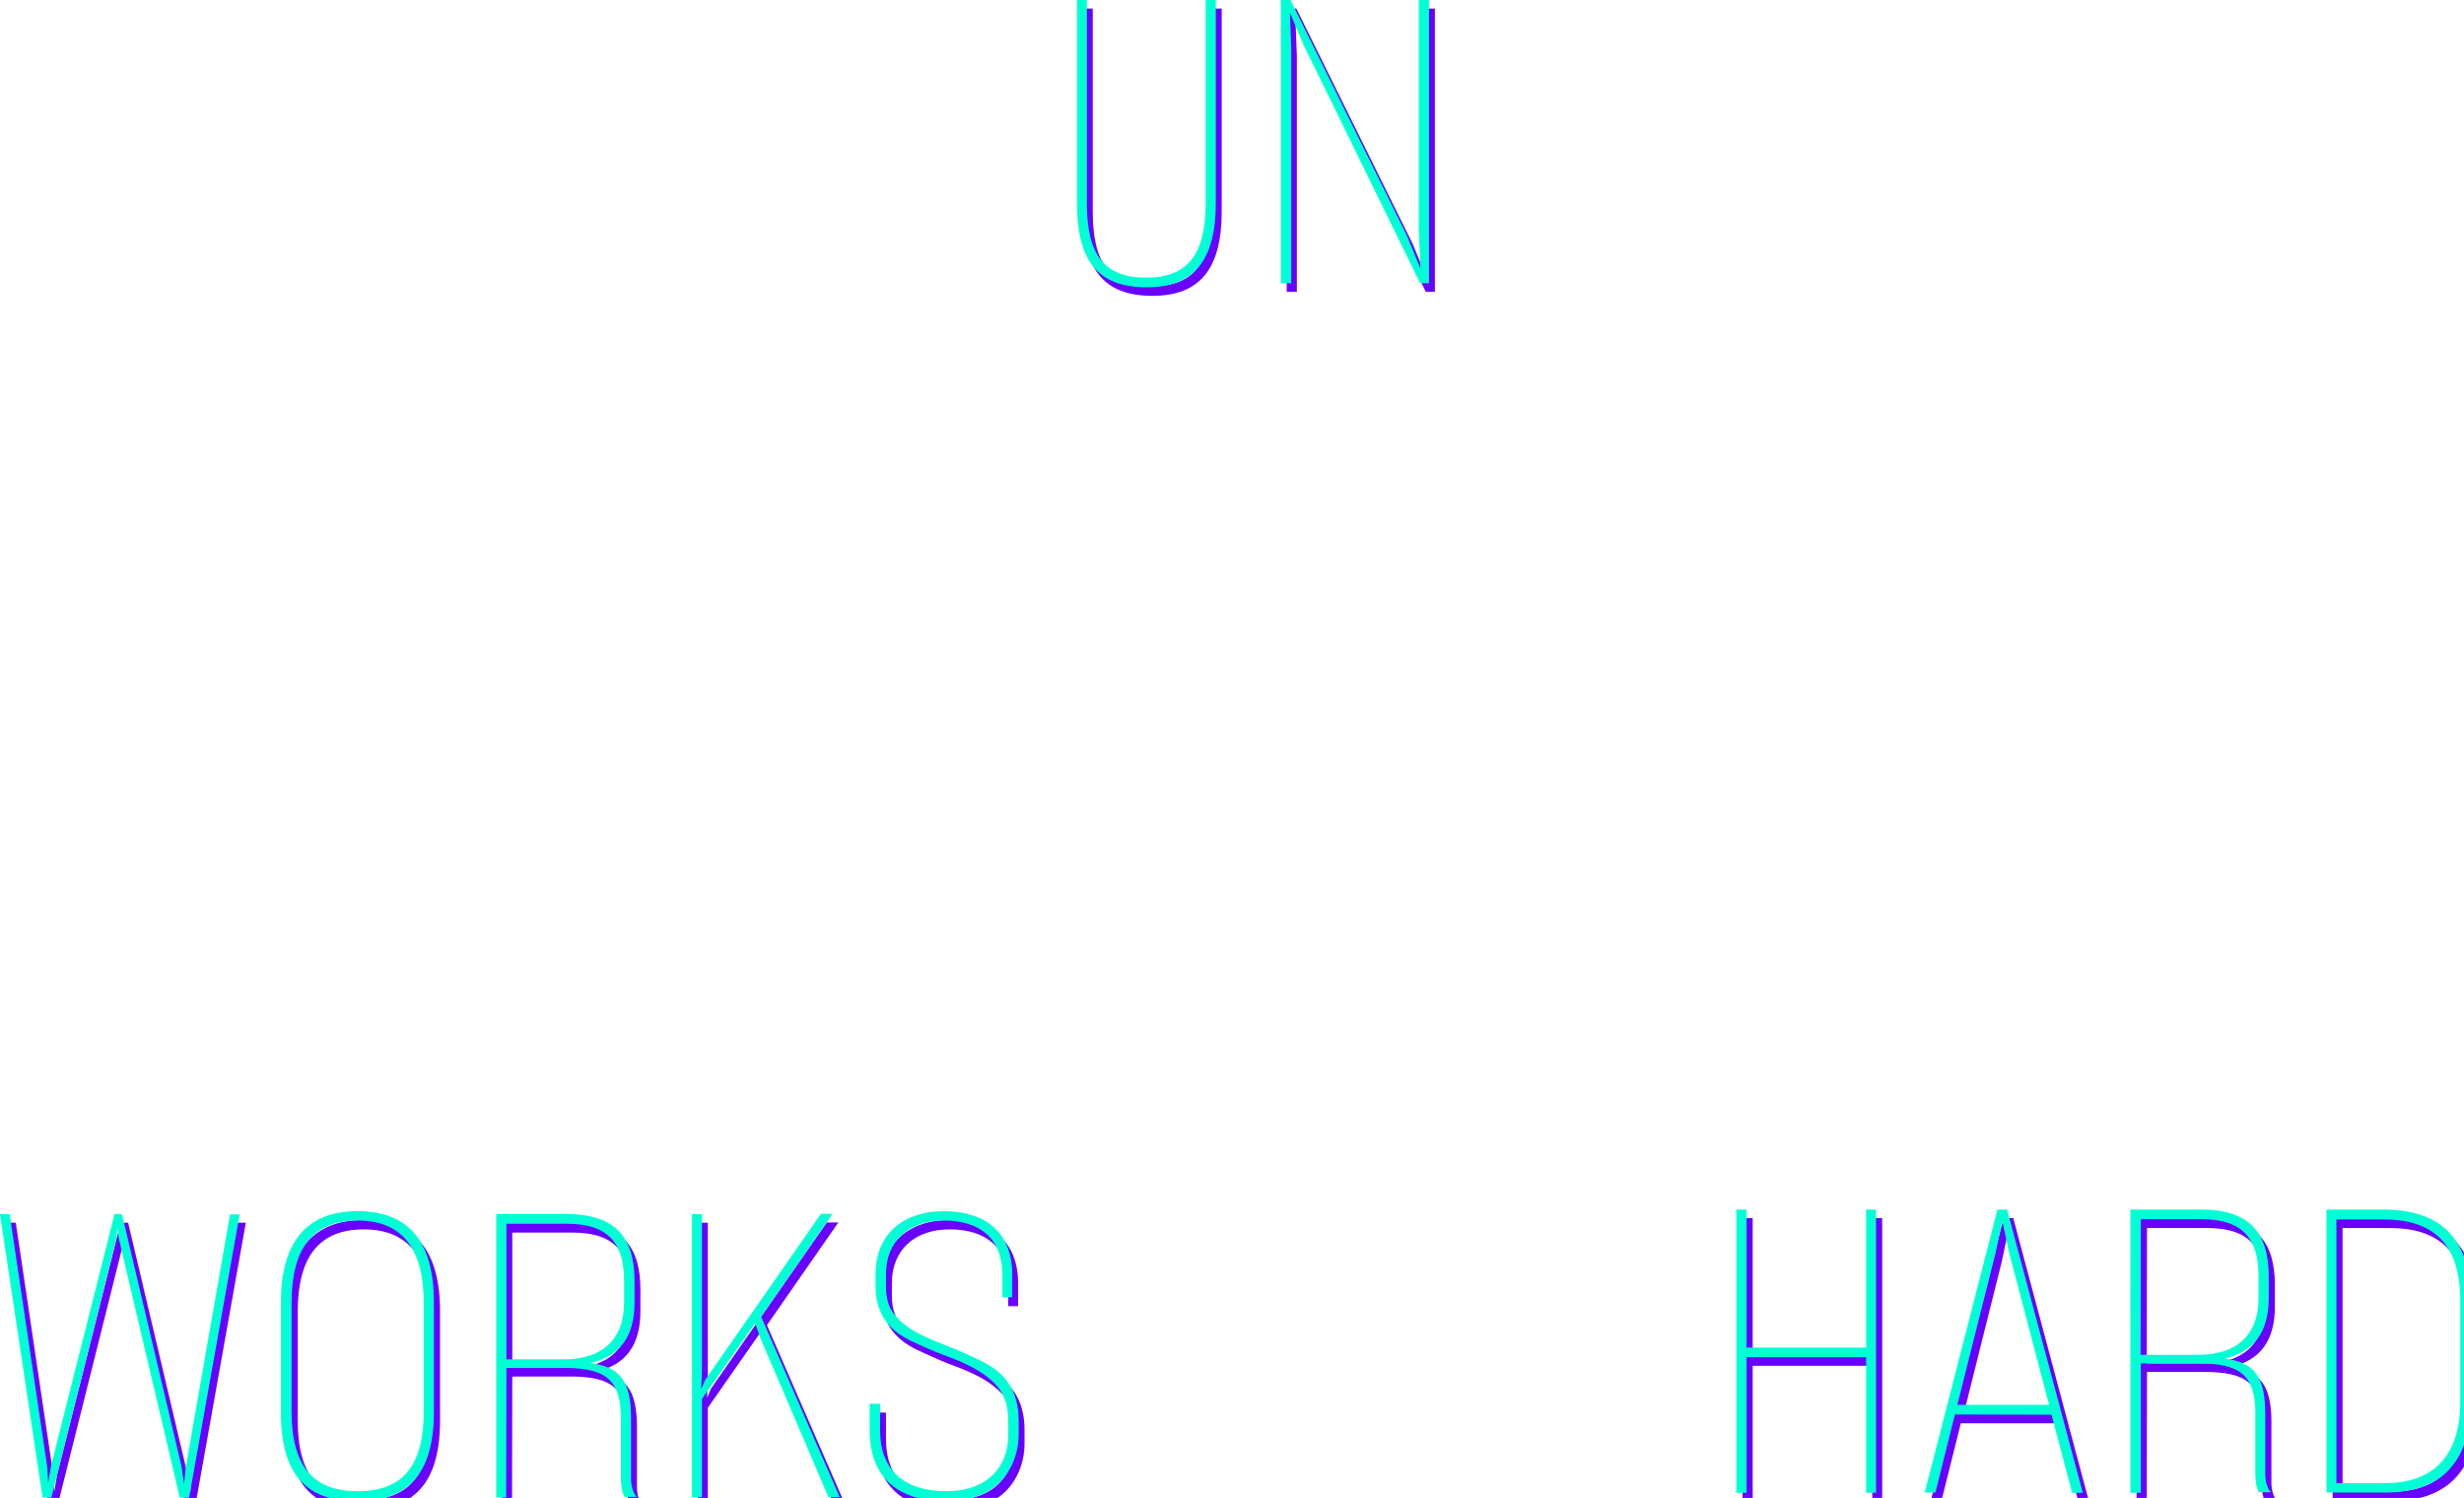 <?xml version="1.0" encoding="utf-8"?>
<!-- Generator: Adobe Illustrator 19.0.0, SVG Export Plug-In . SVG Version: 6.00 Build 0)  -->
<svg version="1.2" baseProfile="tiny" id="Calque_1"
	 xmlns="http://www.w3.org/2000/svg" xmlns:xlink="http://www.w3.org/1999/xlink" x="0px" y="0px" viewBox="-18 0 921.1 560"
	 xml:space="preserve">
<rect id="XMLID_2_" x="-18" fill="#FFFFFF" width="921.1" height="560"/>
<path id="XMLID_62_" fill="#6900FF" d="M386.8,79.1V3.2h3.7v75.9c0,19.3,6.4,27.9,22.2,27.9c15.4,0,22.2-8.5,22.2-27.9V3.2h3.8v75.9
	c0,21.3-8.1,31.5-25.9,31.5C394.4,110.6,386.8,100.4,386.8,79.1z"/>
<path id="XMLID_64_" fill="#6900FF" d="M463,109.1V3.2h3.6l43.5,88l5.1,12.4l-0.6-14.2V3.2h3.8v105.9H515l-43.3-88.5l-5.4-12.7
	l0.5,13v88.2H463z"/>
<path id="XMLID_66_" fill="#6900FF" d="M0.2,563l-15.9-105.9h3.6L2,551.9l0.3,5.8l1-6.1l23.8-94.5h2.8l22.3,94.5l0.9,6.4l0.6-6
	l16.6-94.9h3.6L55,563h-3.5l-22.8-97l-0.5-4l-0.4,4L3.5,563H0.2L0.2,563z"/>
<path id="XMLID_68_" fill="#6900FF" d="M89.3,531.1v-40.8c0-22,9.1-34.2,28.6-34.2s28.6,11.7,28.6,34.2v40.8
	c0,23.1-9.6,33.4-28.6,33.4C98.6,564.5,89.3,554.3,89.3,531.1z M142.7,531.1v-40.8c0-19.6-7.6-30.7-24.7-30.7s-24.7,10.8-24.7,30.7
	v40.8c0,20.5,8.2,29.7,24.7,29.7C134.5,560.8,142.7,551.8,142.7,531.1z"/>
<path id="XMLID_71_" fill="#6900FF" d="M173.4,563h-3.7V457.1h26.4c18.1,0,25.3,8.7,25.3,25v8.1c0,12.6-5.4,20.1-16.6,22.6
	c11.2,1.4,15.3,6.9,15.3,20.5v22.8c0,2.5,0.8,5.4,2.1,6.8h-4.5c-0.8-1.4-1.4-4.2-1.4-6.8v-22.8c0-14.3-5.7-18.7-21.1-18.7h-21.7
	L173.4,563L173.4,563z M173.4,511.4H195c14.4,0,22.5-7.5,22.5-21.1v-8.1c0-13.6-5.4-21.4-21.4-21.4h-22.6v50.6H173.4z"/>
<path id="XMLID_74_" fill="#6900FF" d="M246.6,526.3V563h-3.7V457.1h3.7V516l-0.3,6.6l1.5-3.5l43.3-62.1h4.3l-26.7,38.4l29.4,67.5
	h-4.2l-25.6-59.8l-1.8-5.3L246.6,526.3z"/>
<path id="XMLID_76_" fill="#6900FF" d="M309.3,538v-9.9h3.9v9.9c0,14.7,8.8,22.8,24.7,22.8c15.4,0,23.2-9.1,23.2-21v-5.3
	c0-5.3-1.2-9.1-3.6-12.3c-4.8-6-12.7-9.4-21-12.4c-4.2-1.7-8.2-3.5-12-5.3c-7.7-3.8-13-9.7-13-20.4v-4.5c0-14.7,10.2-23.5,25.5-23.5
	c15.4,0,25.6,7.8,25.6,23.7v8.5h-3.7v-8.5c0-13.5-8.4-20.2-21.9-20.2c-13.2,0-21.6,7.8-21.6,20.1v4.5c0,4.7,1.1,8.4,3.5,11
	c4.6,5.7,12.1,8.5,20.2,11.7c4.2,1.7,8.3,3.6,12.3,5.5c8.1,4,13.6,10.3,13.6,22.2v5c0,4.3-1,8.7-3,12.4c-4,7.6-11.8,12.6-24.1,12.6
	C319.5,564.5,309.3,555.2,309.3,538z"/>
<path id="XMLID_78_" fill="#6900FF" d="M637.2,510.6v50.7h-3.8V455.4h3.8V507h44.7v-51.6h3.7v105.9h-3.7v-50.7H637.2z"/>
<path id="XMLID_80_" fill="#6900FF" d="M715,532.1l-7.3,29.2h-4L731,455.4h3.6l28.3,105.9h-4l-7.7-29.2H715z M750.3,528.5l-15-57.1
	l-2.5-11.7l-2.5,12l-14.2,56.8L750.3,528.5L750.3,528.5z"/>
<path id="XMLID_83_" fill="#6900FF" d="M784.5,561.3h-3.8V455.4h26.4c18.1,0,25.3,8.7,25.3,25v8.1c0,12.6-5.4,20.1-16.6,22.6
	c11.2,1.4,15.3,6.9,15.3,20.5v22.8c0,2.5,0.8,5.4,2.1,6.8h-4.5c-0.8-1.4-1.3-4.2-1.3-6.8v-22.8c0-14.3-5.7-18.7-21.1-18.7h-21.7
	L784.5,561.3L784.5,561.3z M784.5,509.7h21.6c14.4,0,22.5-7.5,22.5-21.1v-8.1c0-13.6-5.4-21.4-21.4-21.4h-22.6L784.5,509.7
	L784.5,509.7z"/>
<path id="XMLID_86_" fill="#6900FF" d="M875.4,455.4c20.2,0,32.5,9.9,32.5,33.7v38.1c0,24.3-12.6,34-32.2,34H854V455.4H875.4z
	 M857.7,557.7h18c17.2,0,28.3-9.1,28.3-30.4v-38.1c0-21.7-10.9-30.1-28.6-30.1h-17.7V557.7z"/>
<path id="XMLID_8_" fill="#00FFD4" d="M384.6,75.9V0h3.7v75.9c0,19.3,6.4,27.9,22.2,27.9c15.4,0,22.2-8.5,22.2-27.9V0h3.8v75.9
	c0,21.3-8.1,31.5-25.9,31.5C392.2,107.4,384.6,97.2,384.6,75.9z"/>
<path id="XMLID_10_" fill="#00FFD4" d="M460.8,105.9V0h3.6l43.5,88l5.1,12.4l-0.6-14.2V0h3.8v105.9h-3.3l-43.3-88.5l-5.4-12.7
	l0.5,13v88.2H460.8z"/>
<path id="XMLID_12_" fill="#00FFD4" d="M-2.1,559.8L-18,453.9h3.6l14.1,94.8l0.3,5.8l1-6.1l23.8-94.5h2.8l22.3,94.5l0.9,6.5l0.6-6
	L68,454h3.6L52.7,559.9h-3.5l-22.8-97l-0.5-4l-0.4,4l-24.3,97L-2.1,559.8L-2.1,559.8z"/>
<path id="XMLID_14_" fill="#00FFD4" d="M87,527.8V487c0-22,9.1-34.2,28.6-34.2s28.6,11.7,28.6,34.2v40.8c0,23.1-9.6,33.4-28.6,33.4
	C96.3,561.3,87,551.1,87,527.8z M140.4,527.8V487c0-19.6-7.6-30.7-24.7-30.7S91,467.1,91,487v40.8c0,20.5,8.2,29.7,24.7,29.7
	S140.4,548.5,140.4,527.8z"/>
<path id="XMLID_17_" fill="#00FFD4" d="M171.2,559.8h-3.7V453.9h26.4c18.1,0,25.3,8.7,25.3,25v8.1c0,12.6-5.4,20.1-16.6,22.6
	c11.2,1.3,15.3,6.9,15.3,20.5v22.8c0,2.5,0.8,5.4,2.1,6.7h-4.5c-0.8-1.3-1.4-4.2-1.4-6.7v-22.8c0-14.2-5.7-18.7-21.1-18.7h-21.7
	L171.2,559.8L171.2,559.8z M171.2,508.2h21.6c14.4,0,22.5-7.5,22.5-21.1v-8.2c0-13.6-5.4-21.4-21.4-21.4h-22.6v50.7H171.2z"/>
<path id="XMLID_22_" fill="#00FFD4" d="M244.4,523v36.7h-3.7V453.9h3.7v58.9l-0.3,6.6l1.5-3.5l43.3-62.1h4.3l-26.7,38.4l29.4,67.5
	h-4.2l-25.6-59.8l-1.8-5.2L244.4,523z"/>
<path id="XMLID_24_" fill="#00FFD4" d="M307.1,534.7v-9.9h3.9v9.9c0,14.7,8.8,22.8,24.7,22.8c15.4,0,23.2-9.1,23.2-21v-5.3
	c0-5.2-1.2-9.1-3.6-12.3c-4.8-6-12.7-9.5-21-12.5c-4.2-1.6-8.2-3.4-12-5.2c-7.7-3.8-13-9.8-13-20.4v-4.5c0-14.7,10.2-23.5,25.5-23.5
	c15.4,0,25.6,7.8,25.6,23.7v8.5h-3.7v-8.5c0-13.5-8.4-20.2-21.9-20.2c-13.2,0-21.6,7.8-21.6,20.1v4.5c0,4.6,1.1,8.4,3.5,10.9
	c4.6,5.7,12.1,8.5,20.2,11.7c4.2,1.6,8.3,3.6,12.3,5.5c8.1,4,13.6,10.3,13.6,22.2v5c0,4.3-1,8.7-3,12.4c-4,7.7-11.8,12.6-24.1,12.6
	C317.3,561.3,307.1,552,307.1,534.7z"/>
<path id="XMLID_50_" fill="#00FFD4" d="M634.9,507.4v50.7h-3.8V452.2h3.8v51.6h44.7v-51.6h3.7v105.9h-3.7v-50.7L634.9,507.4
	L634.9,507.4z"/>
<path id="XMLID_52_" fill="#00FFD4" d="M712.8,528.8l-7.3,29.2h-4l27.2-105.8h3.6l28.3,105.9h-4l-7.7-29.2L712.8,528.8L712.8,528.8z
	 M748,525.2l-15-57.1l-2.5-11.7l-2.5,12l-14.3,56.8H748z"/>
<path id="XMLID_55_" fill="#00FFD4" d="M782.2,558.1h-3.8V452.2h26.4c18.1,0,25.3,8.7,25.3,25v8.1c0,12.6-5.4,20.1-16.6,22.6
	c11.2,1.3,15.3,6.9,15.3,20.5v22.8c0,2.5,0.8,5.4,2.1,6.7h-4.5c-0.8-1.3-1.3-4.2-1.3-6.7v-22.8c0-14.2-5.7-18.7-21.1-18.7h-21.7
	v48.4H782.2z M782.2,506.5h21.6c14.4,0,22.5-7.5,22.5-21.1v-8.2c0-13.6-5.4-21.4-21.4-21.4h-22.6L782.2,506.5L782.2,506.5z"/>
<path id="XMLID_58_" fill="#00FFD4" d="M873.1,452.2c20.2,0,32.5,9.9,32.5,33.7V524c0,24.3-12.6,34-32.2,34h-21.7V452.2H873.1z
	 M855.4,554.5h18c17.2,0,28.3-9.1,28.3-30.4V486c0-21.7-10.9-30.1-28.6-30.1h-17.7V554.5z"/>
</svg>
